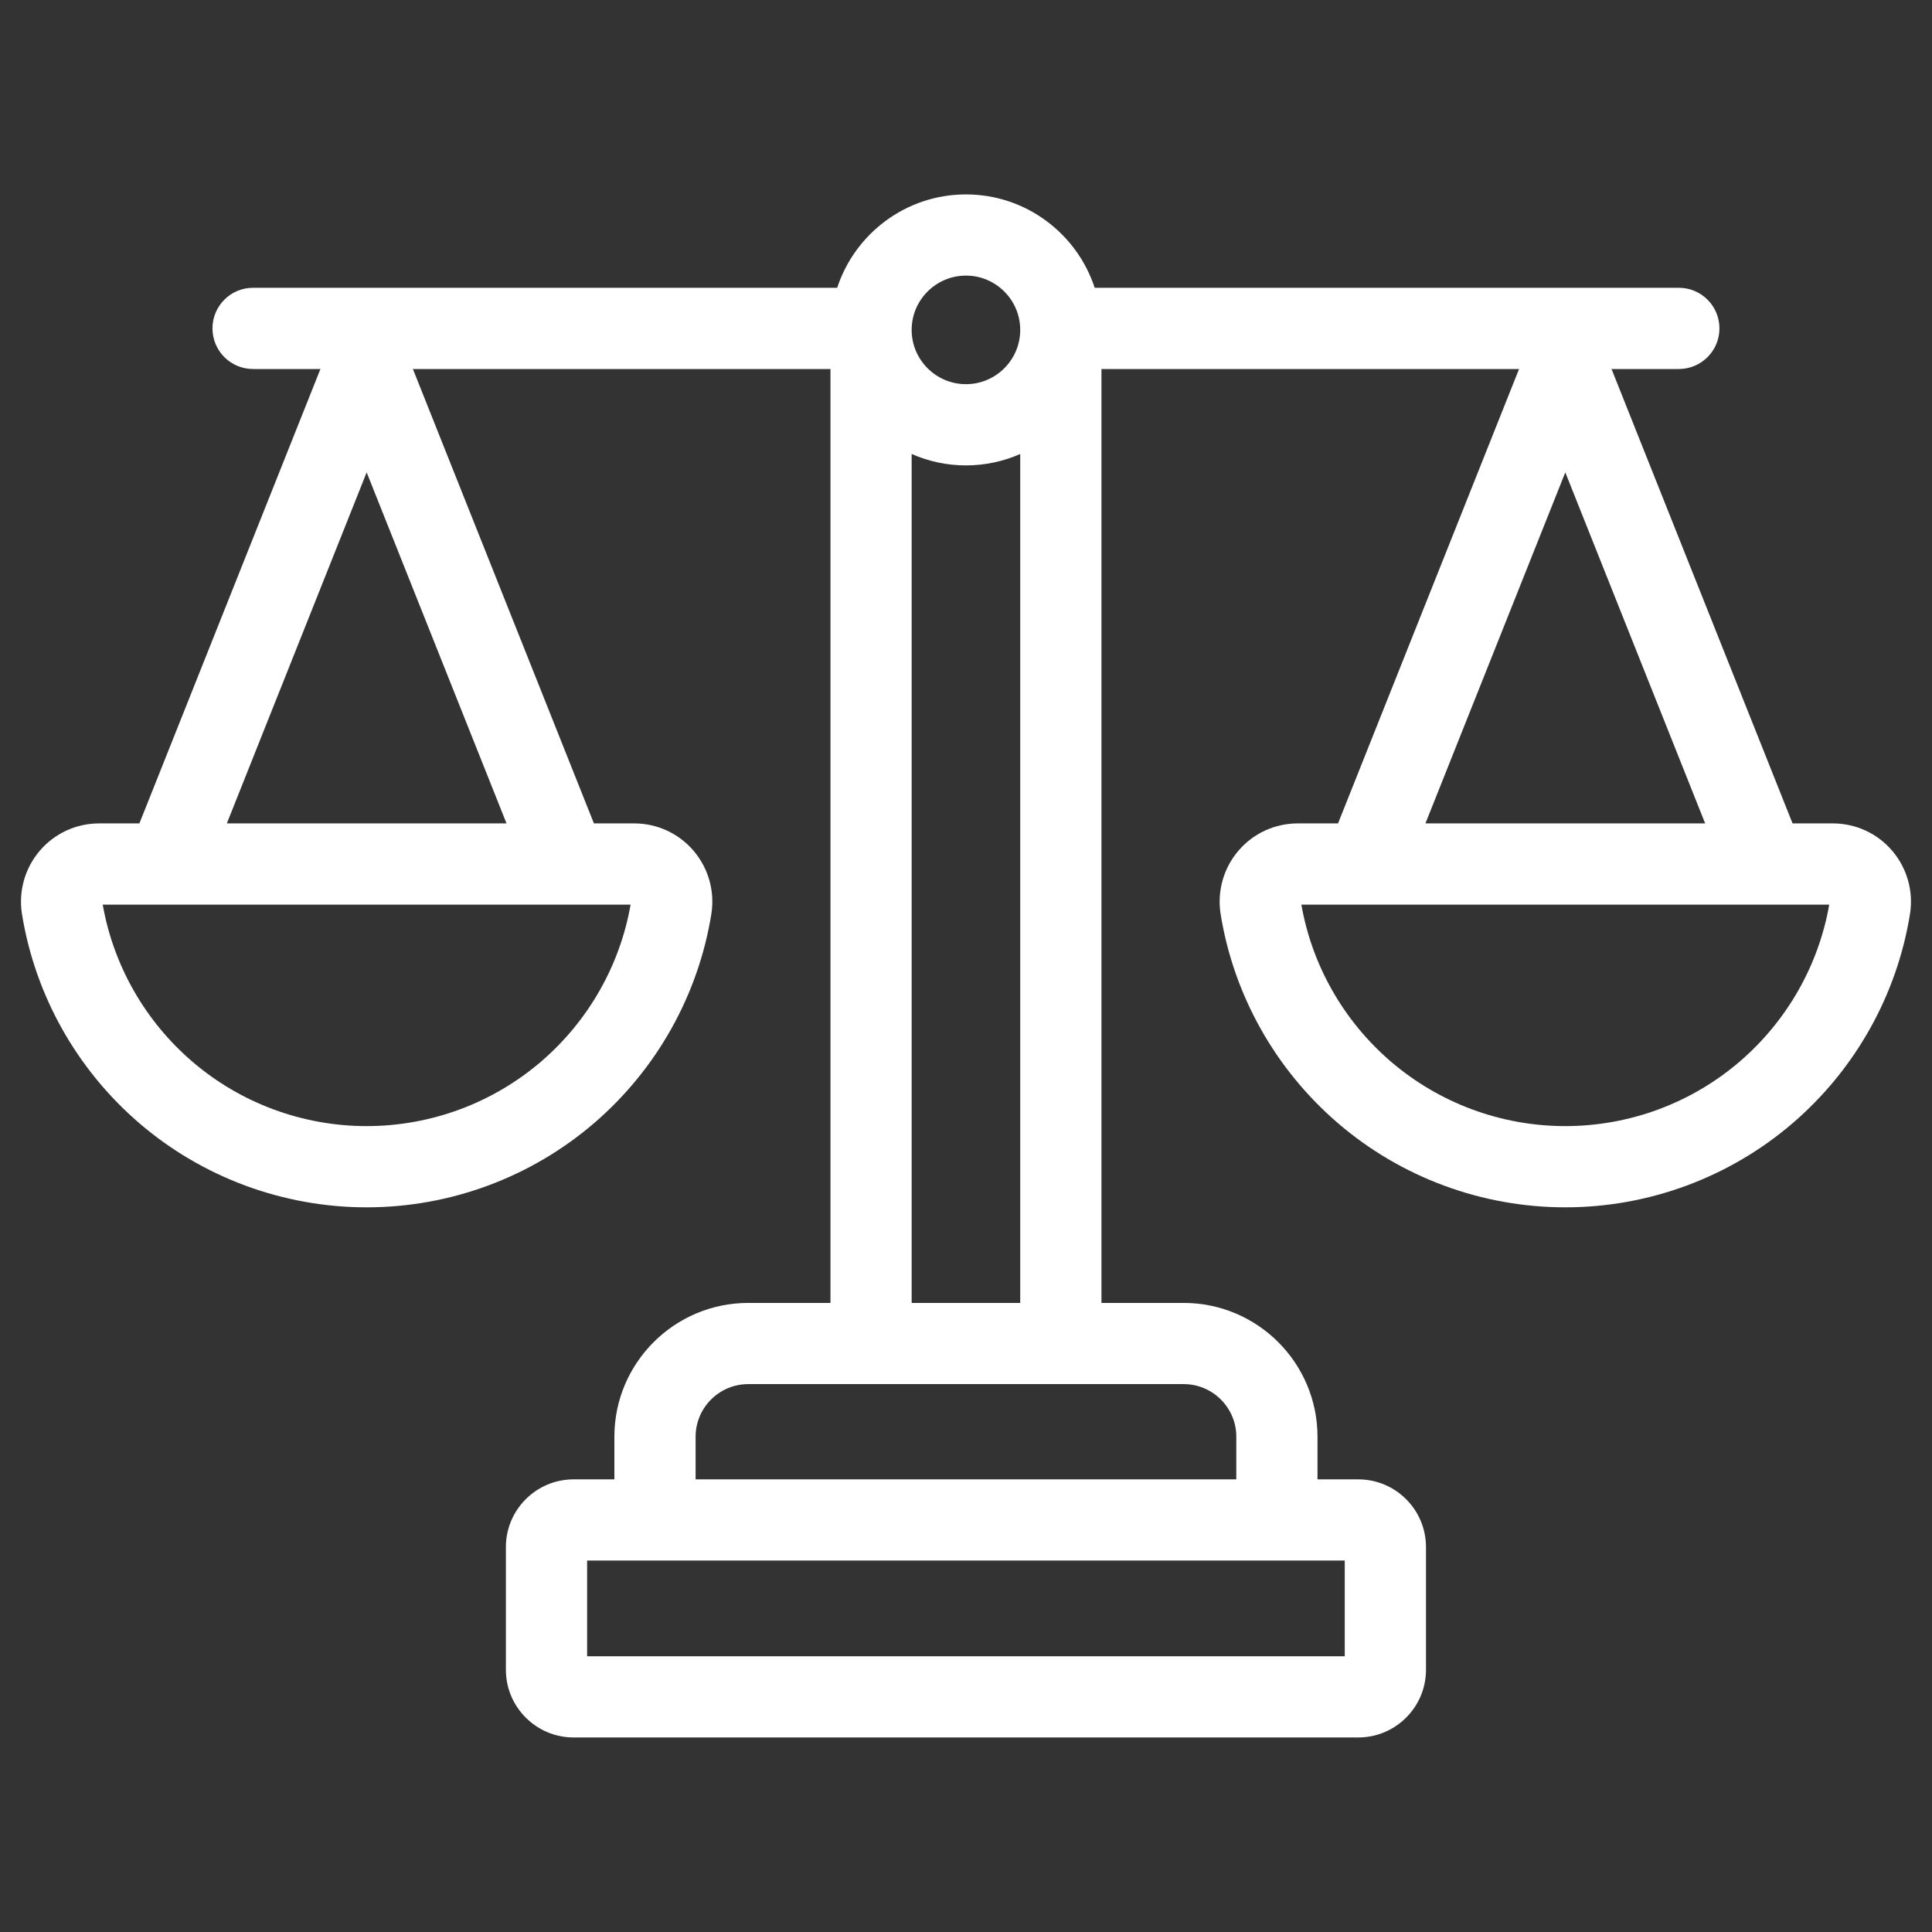 <svg width="46" height="46" viewBox="0 0 46 46" fill="none" xmlns="http://www.w3.org/2000/svg">
<rect x="0" y="0" width="46" height="46" fill="#333333" stroke="none"/>
<g clip-path="url(#clip0_1000_2460)">
<path d="M15.102 19.605H14.141L9.628 8.277C9.627 8.273 9.625 8.269 9.623 8.265C9.616 8.249 9.609 8.233 9.601 8.217C9.595 8.204 9.589 8.19 9.582 8.177C9.574 8.163 9.566 8.15 9.557 8.136C9.549 8.122 9.541 8.109 9.533 8.096C9.524 8.083 9.515 8.072 9.506 8.06C9.497 8.046 9.487 8.033 9.477 8.02C9.467 8.008 9.456 7.997 9.446 7.985C9.435 7.974 9.425 7.962 9.414 7.951C9.402 7.939 9.389 7.928 9.376 7.916C9.366 7.907 9.356 7.897 9.345 7.888C9.331 7.877 9.317 7.867 9.302 7.856C9.291 7.848 9.281 7.84 9.27 7.832C9.256 7.823 9.241 7.814 9.227 7.806C9.214 7.798 9.201 7.79 9.188 7.783C9.174 7.776 9.16 7.769 9.147 7.763C9.131 7.755 9.116 7.748 9.1 7.742C9.096 7.74 9.092 7.738 9.088 7.736C9.078 7.732 9.068 7.73 9.059 7.726C9.042 7.72 9.026 7.714 9.01 7.709C8.995 7.705 8.98 7.701 8.966 7.697C8.95 7.694 8.934 7.69 8.918 7.687C8.903 7.683 8.887 7.681 8.872 7.679C8.856 7.676 8.84 7.674 8.824 7.673C8.809 7.671 8.794 7.67 8.778 7.669C8.762 7.669 8.746 7.668 8.729 7.668C8.715 7.668 8.7 7.668 8.685 7.669C8.668 7.67 8.651 7.671 8.635 7.673C8.62 7.674 8.606 7.676 8.591 7.678C8.575 7.681 8.558 7.683 8.541 7.687C8.527 7.69 8.512 7.693 8.497 7.697C8.482 7.701 8.466 7.705 8.45 7.71C8.434 7.714 8.419 7.72 8.404 7.725C8.394 7.729 8.383 7.732 8.373 7.736C8.368 7.738 8.364 7.74 8.36 7.742C8.345 7.748 8.331 7.755 8.316 7.762C8.301 7.769 8.287 7.776 8.273 7.783C8.26 7.79 8.248 7.797 8.236 7.805C8.221 7.814 8.205 7.823 8.191 7.832C8.18 7.84 8.17 7.847 8.16 7.855C8.145 7.866 8.13 7.877 8.115 7.888C8.105 7.897 8.096 7.906 8.086 7.915C8.072 7.927 8.059 7.939 8.046 7.951C8.036 7.962 8.026 7.973 8.016 7.984C8.005 7.996 7.994 8.008 7.984 8.02C7.974 8.033 7.964 8.046 7.954 8.059C7.946 8.071 7.936 8.083 7.928 8.096C7.919 8.109 7.911 8.122 7.903 8.136C7.895 8.15 7.886 8.163 7.879 8.177C7.872 8.19 7.866 8.203 7.86 8.217C7.852 8.233 7.844 8.249 7.837 8.265C7.836 8.269 7.834 8.273 7.832 8.277L3.319 19.605H2.358C1.813 19.605 1.298 19.843 0.945 20.258C0.59 20.675 0.436 21.226 0.524 21.768C0.836 23.696 1.827 25.462 3.315 26.741C4.82 28.034 6.743 28.746 8.73 28.746C10.717 28.746 12.64 28.034 14.145 26.741C15.633 25.462 16.624 23.696 16.936 21.768C17.024 21.226 16.87 20.675 16.515 20.258C16.162 19.843 15.647 19.605 15.102 19.605ZM8.73 11.247L12.06 19.605H5.401L8.73 11.247ZM12.885 25.274C11.73 26.266 10.255 26.812 8.73 26.812C7.205 26.812 5.73 26.266 4.576 25.274C3.454 24.31 2.7 22.986 2.446 21.539H15.014C14.761 22.986 14.007 24.31 12.885 25.274Z" fill="white"/>
<path d="M45.054 20.258C44.701 19.843 44.186 19.605 43.641 19.605H42.68L38.167 8.277C38.166 8.273 38.164 8.269 38.162 8.265C38.155 8.249 38.148 8.233 38.14 8.216C38.133 8.203 38.127 8.19 38.121 8.177C38.113 8.163 38.105 8.15 38.096 8.136C38.088 8.122 38.08 8.108 38.072 8.096C38.063 8.083 38.054 8.071 38.045 8.059C38.035 8.046 38.026 8.033 38.016 8.02C38.006 8.008 37.995 7.997 37.984 7.985C37.974 7.973 37.964 7.962 37.953 7.951C37.941 7.939 37.928 7.927 37.915 7.916C37.904 7.907 37.895 7.897 37.884 7.888C37.87 7.877 37.856 7.867 37.841 7.856C37.83 7.848 37.82 7.84 37.809 7.832C37.795 7.823 37.78 7.814 37.766 7.806C37.753 7.798 37.74 7.79 37.727 7.783C37.713 7.776 37.699 7.769 37.685 7.763C37.67 7.756 37.655 7.748 37.639 7.742C37.635 7.74 37.631 7.738 37.627 7.736C37.617 7.732 37.607 7.73 37.598 7.726C37.581 7.72 37.565 7.714 37.549 7.709C37.534 7.705 37.519 7.701 37.505 7.697C37.489 7.693 37.473 7.69 37.457 7.686C37.441 7.683 37.426 7.681 37.411 7.679C37.395 7.676 37.379 7.674 37.363 7.673C37.348 7.671 37.333 7.67 37.317 7.669C37.301 7.669 37.285 7.668 37.268 7.668C37.253 7.668 37.239 7.668 37.224 7.669C37.207 7.67 37.19 7.671 37.174 7.673C37.159 7.674 37.145 7.676 37.13 7.678C37.114 7.681 37.097 7.683 37.08 7.687C37.065 7.69 37.051 7.693 37.036 7.697C37.02 7.701 37.005 7.705 36.989 7.71C36.973 7.714 36.958 7.72 36.942 7.726C36.932 7.729 36.922 7.732 36.911 7.736C36.907 7.738 36.903 7.74 36.899 7.742C36.884 7.748 36.869 7.755 36.854 7.762C36.84 7.769 36.825 7.776 36.812 7.783C36.799 7.79 36.786 7.798 36.774 7.805C36.759 7.814 36.744 7.823 36.73 7.832C36.719 7.84 36.708 7.848 36.697 7.856C36.683 7.866 36.668 7.877 36.654 7.888C36.644 7.897 36.634 7.907 36.623 7.916C36.611 7.928 36.597 7.939 36.586 7.951C36.574 7.962 36.564 7.974 36.554 7.986C36.543 7.997 36.533 8.008 36.523 8.02C36.512 8.033 36.503 8.047 36.493 8.06C36.484 8.072 36.475 8.083 36.467 8.095C36.458 8.109 36.45 8.123 36.442 8.136C36.434 8.15 36.425 8.163 36.418 8.177C36.411 8.19 36.405 8.204 36.398 8.217C36.391 8.233 36.383 8.249 36.376 8.265C36.375 8.269 36.373 8.273 36.371 8.277L31.858 19.605H30.897C30.352 19.605 29.837 19.843 29.484 20.258C29.129 20.675 28.976 21.226 29.063 21.768C29.375 23.696 30.366 25.462 31.855 26.741C33.359 28.034 35.282 28.746 37.269 28.746C39.256 28.746 41.179 28.034 42.684 26.741C44.172 25.462 45.163 23.696 45.475 21.768C45.563 21.225 45.409 20.675 45.054 20.258ZM37.269 11.247L40.599 19.605H33.939L37.269 11.247ZM41.423 25.274C40.269 26.266 38.794 26.812 37.269 26.812C35.744 26.812 34.269 26.266 33.114 25.274C31.992 24.31 31.238 22.986 30.985 21.539H43.553C43.3 22.986 42.545 24.31 41.423 25.274Z" fill="white"/>
<path d="M39.972 6.852H26.064C25.642 5.563 24.427 4.629 22.999 4.629C21.57 4.629 20.356 5.563 19.933 6.852H6.025C5.491 6.852 5.059 7.285 5.059 7.819C5.059 8.353 5.491 8.786 6.025 8.786H19.773V31.022H17.815C16.058 31.022 14.628 32.451 14.628 34.208V35.223H13.657C12.768 35.223 12.045 35.946 12.045 36.834V39.757C12.045 40.645 12.768 41.368 13.657 41.368H32.34C33.229 41.368 33.952 40.645 33.952 39.757V36.834C33.952 35.946 33.229 35.223 32.34 35.223H31.369V34.208C31.369 32.451 29.94 31.022 28.183 31.022H26.225V8.786H39.972C40.506 8.786 40.939 8.353 40.939 7.819C40.939 7.285 40.506 6.852 39.972 6.852ZM22.999 6.562C23.711 6.562 24.291 7.142 24.291 7.855C24.291 8.567 23.711 9.147 22.999 9.147C22.286 9.147 21.706 8.567 21.706 7.855C21.706 7.142 22.286 6.562 22.999 6.562ZM32.018 39.435H13.979V37.156H32.018V39.435ZM29.436 34.208V35.223H16.562V34.208C16.562 33.517 17.124 32.955 17.815 32.955H28.183C28.874 32.955 29.436 33.517 29.436 34.208ZM21.706 31.022V10.809C22.102 10.983 22.539 11.081 22.999 11.081C23.458 11.081 23.895 10.983 24.291 10.81V31.022H21.706V31.022Z" fill="white"/>
</g>
<defs>
<clipPath id="clip0_1000_2460">
<rect width="45" height="45" fill="white" transform="translate(0.5 0.5)"/>
</clipPath>
</defs>
</svg>
